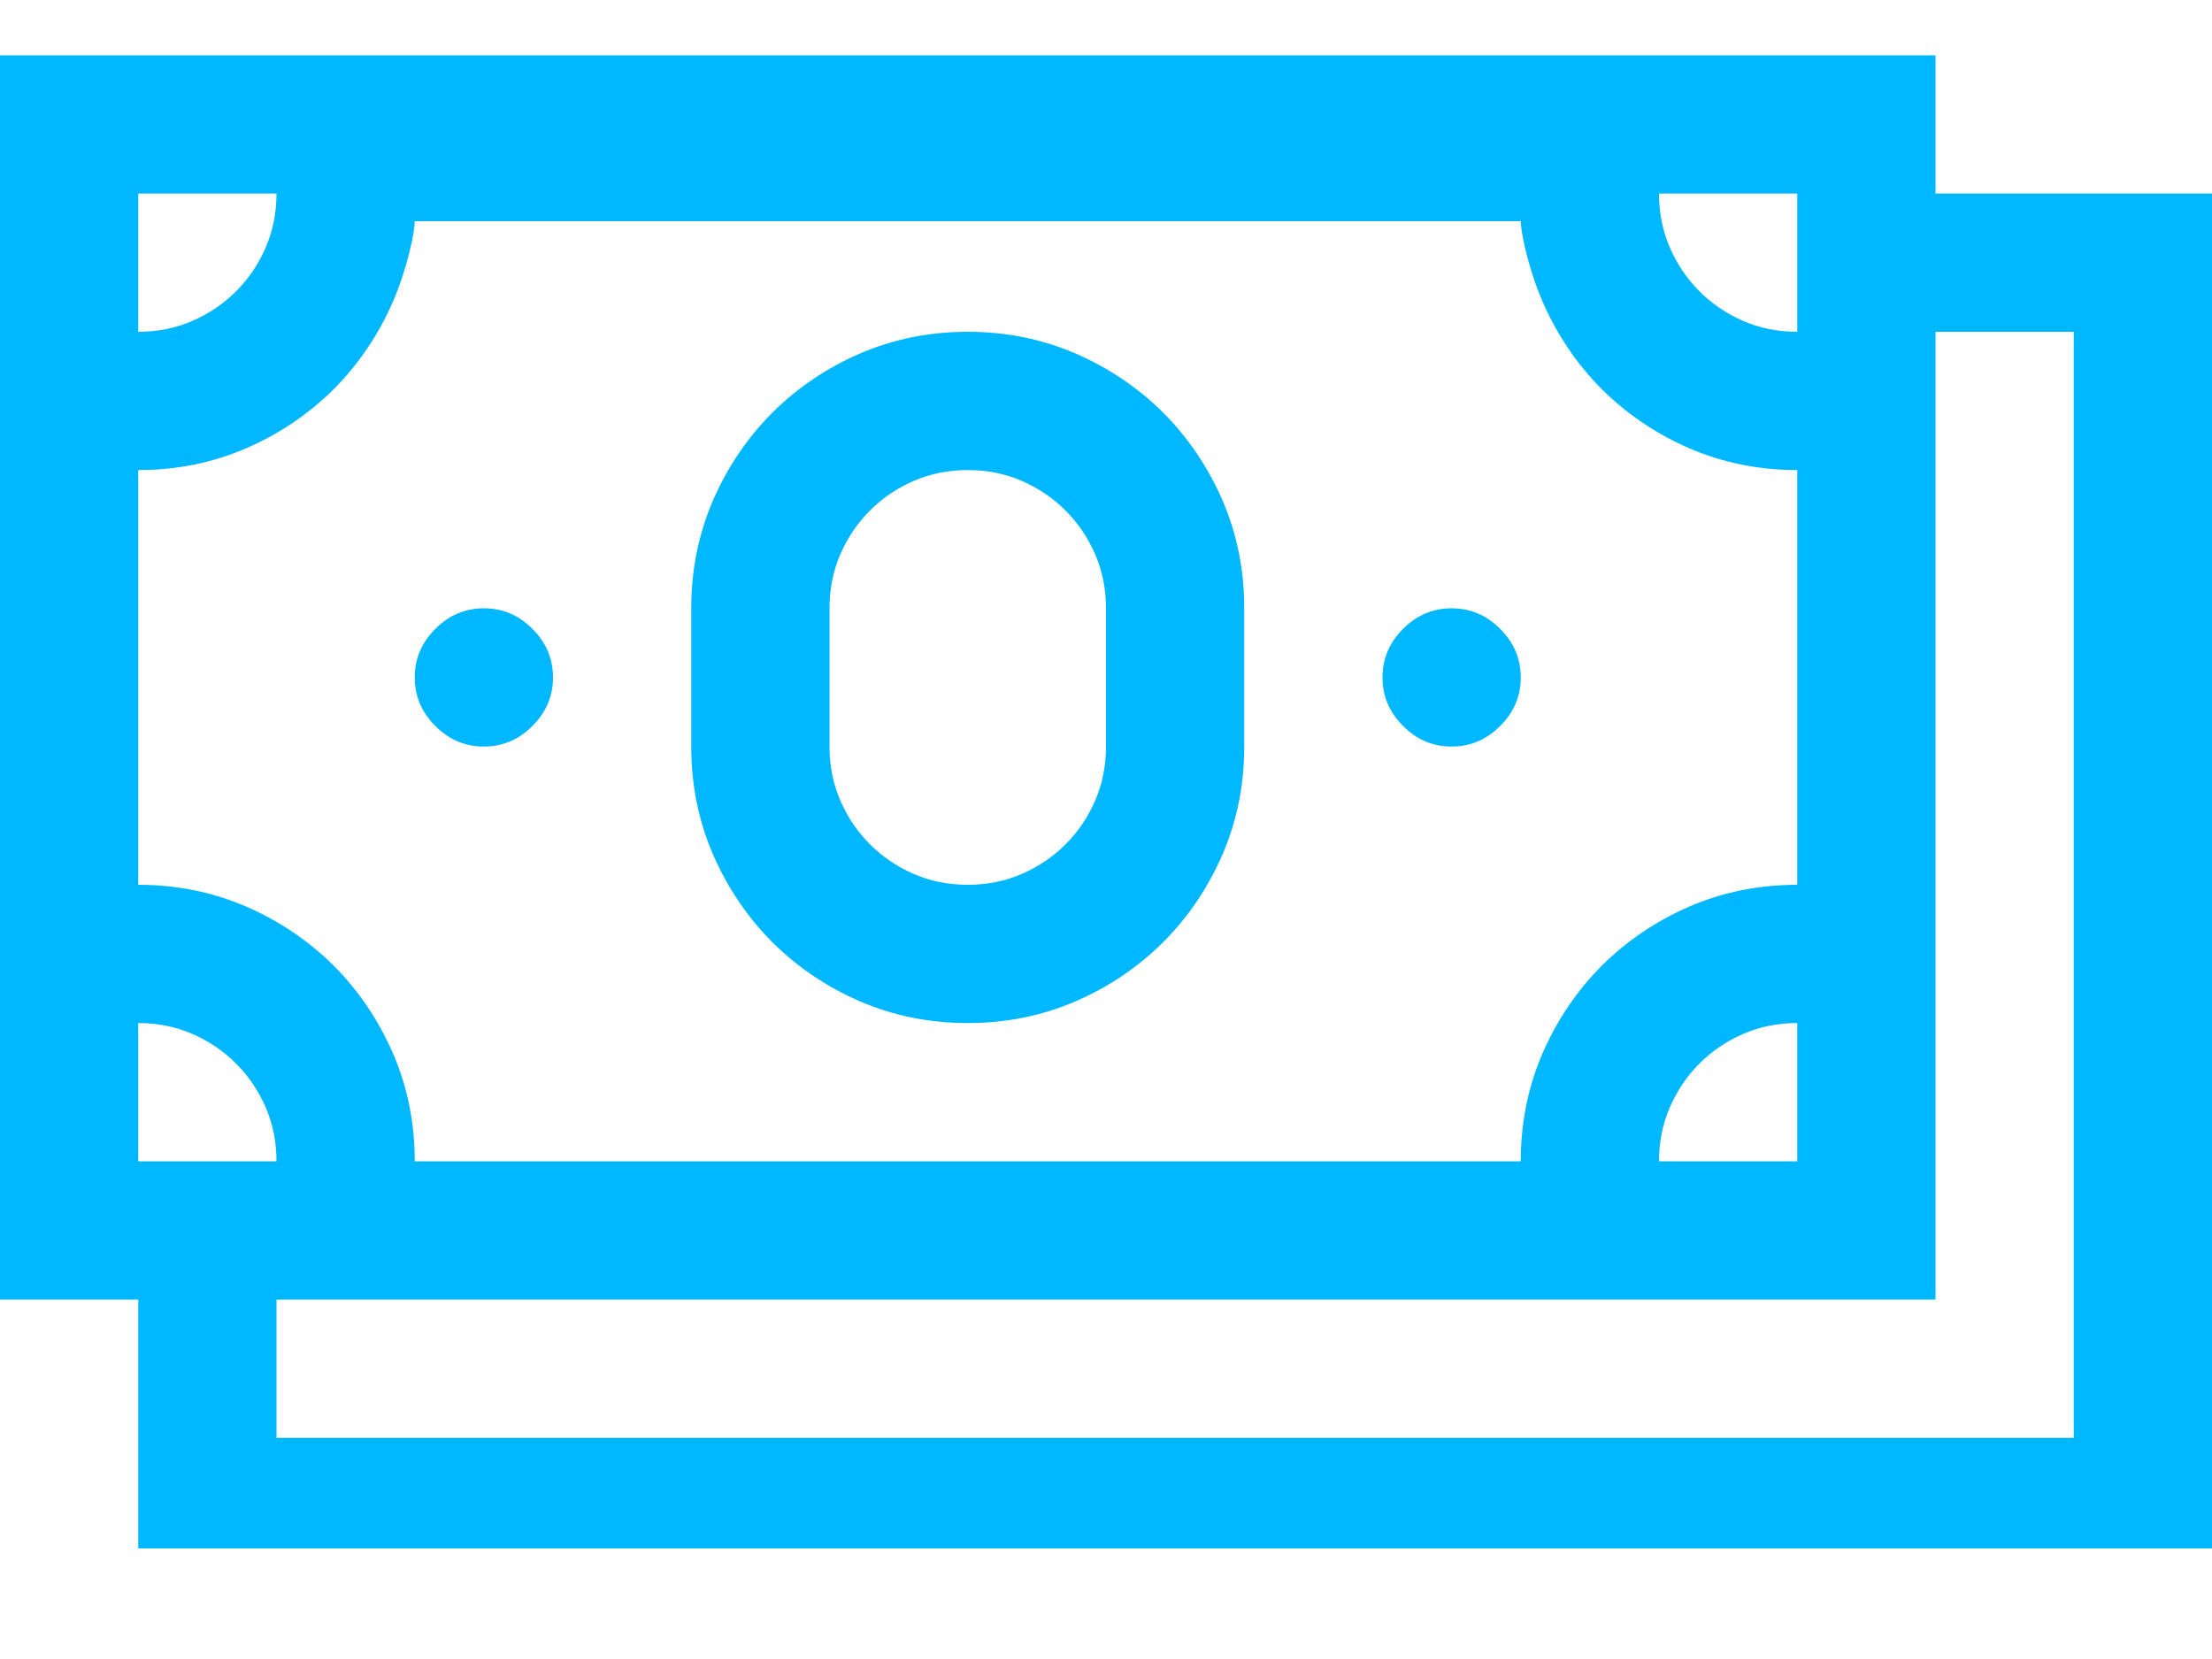 ﻿<?xml version="1.0" encoding="utf-8"?>
<svg version="1.1" xmlns:xlink="http://www.w3.org/1999/xlink" width="20px" height="15px" xmlns="http://www.w3.org/2000/svg">
  <g transform="matrix(1 0 0 1 -626 -140 )">
    <path d="M 17.5 1.75  L 20 1.75  L 20 14  L 1.25 14  L 1.25 11.75  L 0 11.75  L 0 0.5  L 17.5 0.5  L 17.5 1.75  Z M 16.25 1.75  L 15 1.75  C 15 1.926  15.033 2.089  15.098 2.238  C 15.163 2.388  15.252 2.52  15.366 2.634  C 15.48 2.748  15.612 2.837  15.762 2.902  C 15.911 2.967  16.074 3  16.25 3  L 16.25 1.75  Z M 1.25 1.75  L 1.25 3  C 1.426 3  1.589 2.967  1.738 2.902  C 1.888 2.837  2.02 2.748  2.134 2.634  C 2.248 2.52  2.337 2.388  2.402 2.238  C 2.467 2.089  2.5 1.926  2.5 1.75  L 1.25 1.75  Z M 1.25 4.25  L 1.25 8  C 1.595 8  1.919 8.065  2.222 8.195  C 2.524 8.326  2.79 8.505  3.018 8.732  C 3.245 8.96  3.424 9.226  3.555 9.528  C 3.685 9.831  3.75 10.155  3.75 10.5  L 13.75 10.5  C 13.75 10.155  13.815 9.831  13.945 9.528  C 14.076 9.226  14.255 8.96  14.482 8.732  C 14.71 8.505  14.976 8.326  15.278 8.195  C 15.581 8.065  15.905 8  16.25 8  L 16.25 4.25  C 15.905 4.25  15.581 4.185  15.278 4.055  C 14.976 3.924  14.71 3.745  14.482 3.518  C 14.255 3.29  14.076 3.024  13.945 2.722  C 13.815 2.419  13.75 2.095  13.75 2  L 3.75 2  C 3.75 2.095  3.685 2.419  3.555 2.722  C 3.424 3.024  3.245 3.29  3.018 3.518  C 2.79 3.745  2.524 3.924  2.222 4.055  C 1.919 4.185  1.595 4.25  1.25 4.25  Z M 16.25 10.5  L 16.25 9.25  C 16.074 9.25  15.911 9.283  15.762 9.348  C 15.612 9.413  15.48 9.502  15.366 9.616  C 15.252 9.73  15.163 9.862  15.098 10.012  C 15.033 10.161  15 10.324  15 10.5  L 16.25 10.5  Z M 1.25 9.25  L 1.25 10.5  L 2.5 10.5  C 2.5 10.324  2.467 10.161  2.402 10.012  C 2.337 9.862  2.248 9.73  2.134 9.616  C 2.02 9.502  1.888 9.413  1.738 9.348  C 1.589 9.283  1.426 9.25  1.25 9.25  Z M 18.75 13  L 18.75 3  L 17.5 3  L 17.5 11.75  L 2.5 11.75  L 2.5 13  L 18.75 13  Z M 4.814 6.564  C 4.691 6.688  4.544 6.75  4.375 6.75  C 4.206 6.75  4.059 6.688  3.936 6.564  C 3.812 6.441  3.75 6.294  3.75 6.125  C 3.75 5.956  3.812 5.809  3.936 5.686  C 4.059 5.562  4.206 5.5  4.375 5.5  C 4.544 5.5  4.691 5.562  4.814 5.686  C 4.938 5.809  5 5.956  5 6.125  C 5 6.294  4.938 6.441  4.814 6.564  Z M 13.564 6.564  C 13.441 6.688  13.294 6.75  13.125 6.75  C 12.956 6.75  12.809 6.688  12.686 6.564  C 12.562 6.441  12.5 6.294  12.5 6.125  C 12.5 5.956  12.562 5.809  12.686 5.686  C 12.809 5.562  12.956 5.5  13.125 5.5  C 13.294 5.5  13.441 5.562  13.564 5.686  C 13.688 5.809  13.75 5.956  13.75 6.125  C 13.75 6.294  13.688 6.441  13.564 6.564  Z M 9.722 9.055  C 9.419 9.185  9.095 9.25  8.75 9.25  C 8.405 9.25  8.081 9.185  7.778 9.055  C 7.476 8.924  7.21 8.745  6.982 8.518  C 6.755 8.29  6.576 8.024  6.445 7.722  C 6.315 7.419  6.25 7.095  6.25 6.75  L 6.25 5.5  C 6.25 5.155  6.315 4.831  6.445 4.528  C 6.576 4.226  6.755 3.96  6.982 3.732  C 7.21 3.505  7.476 3.326  7.778 3.195  C 8.081 3.065  8.405 3  8.75 3  C 9.095 3  9.419 3.065  9.722 3.195  C 10.024 3.326  10.29 3.505  10.518 3.732  C 10.745 3.96  10.924 4.226  11.055 4.528  C 11.185 4.831  11.25 5.155  11.25 5.5  L 11.25 6.75  C 11.25 7.095  11.185 7.419  11.055 7.722  C 10.924 8.024  10.745 8.29  10.518 8.518  C 10.29 8.745  10.024 8.924  9.722 9.055  Z M 7.5 5.5  L 7.5 6.75  C 7.5 6.926  7.533 7.089  7.598 7.238  C 7.663 7.388  7.752 7.52  7.866 7.634  C 7.98 7.748  8.112 7.837  8.262 7.902  C 8.411 7.967  8.574 8  8.75 8  C 8.926 8  9.089 7.967  9.238 7.902  C 9.388 7.837  9.52 7.748  9.634 7.634  C 9.748 7.52  9.837 7.388  9.902 7.238  C 9.967 7.089  10 6.926  10 6.75  L 10 5.5  C 10 5.324  9.967 5.161  9.902 5.012  C 9.837 4.862  9.748 4.73  9.634 4.616  C 9.52 4.502  9.388 4.413  9.238 4.348  C 9.089 4.283  8.926 4.25  8.75 4.25  C 8.574 4.25  8.411 4.283  8.262 4.348  C 8.112 4.413  7.98 4.502  7.866 4.616  C 7.752 4.73  7.663 4.862  7.598 5.012  C 7.533 5.161  7.5 5.324  7.5 5.5  Z " fill-rule="nonzero" fill="#00b8ff" stroke="none" transform="matrix(1 0 0 1 626 140 )" />
  </g>
</svg>